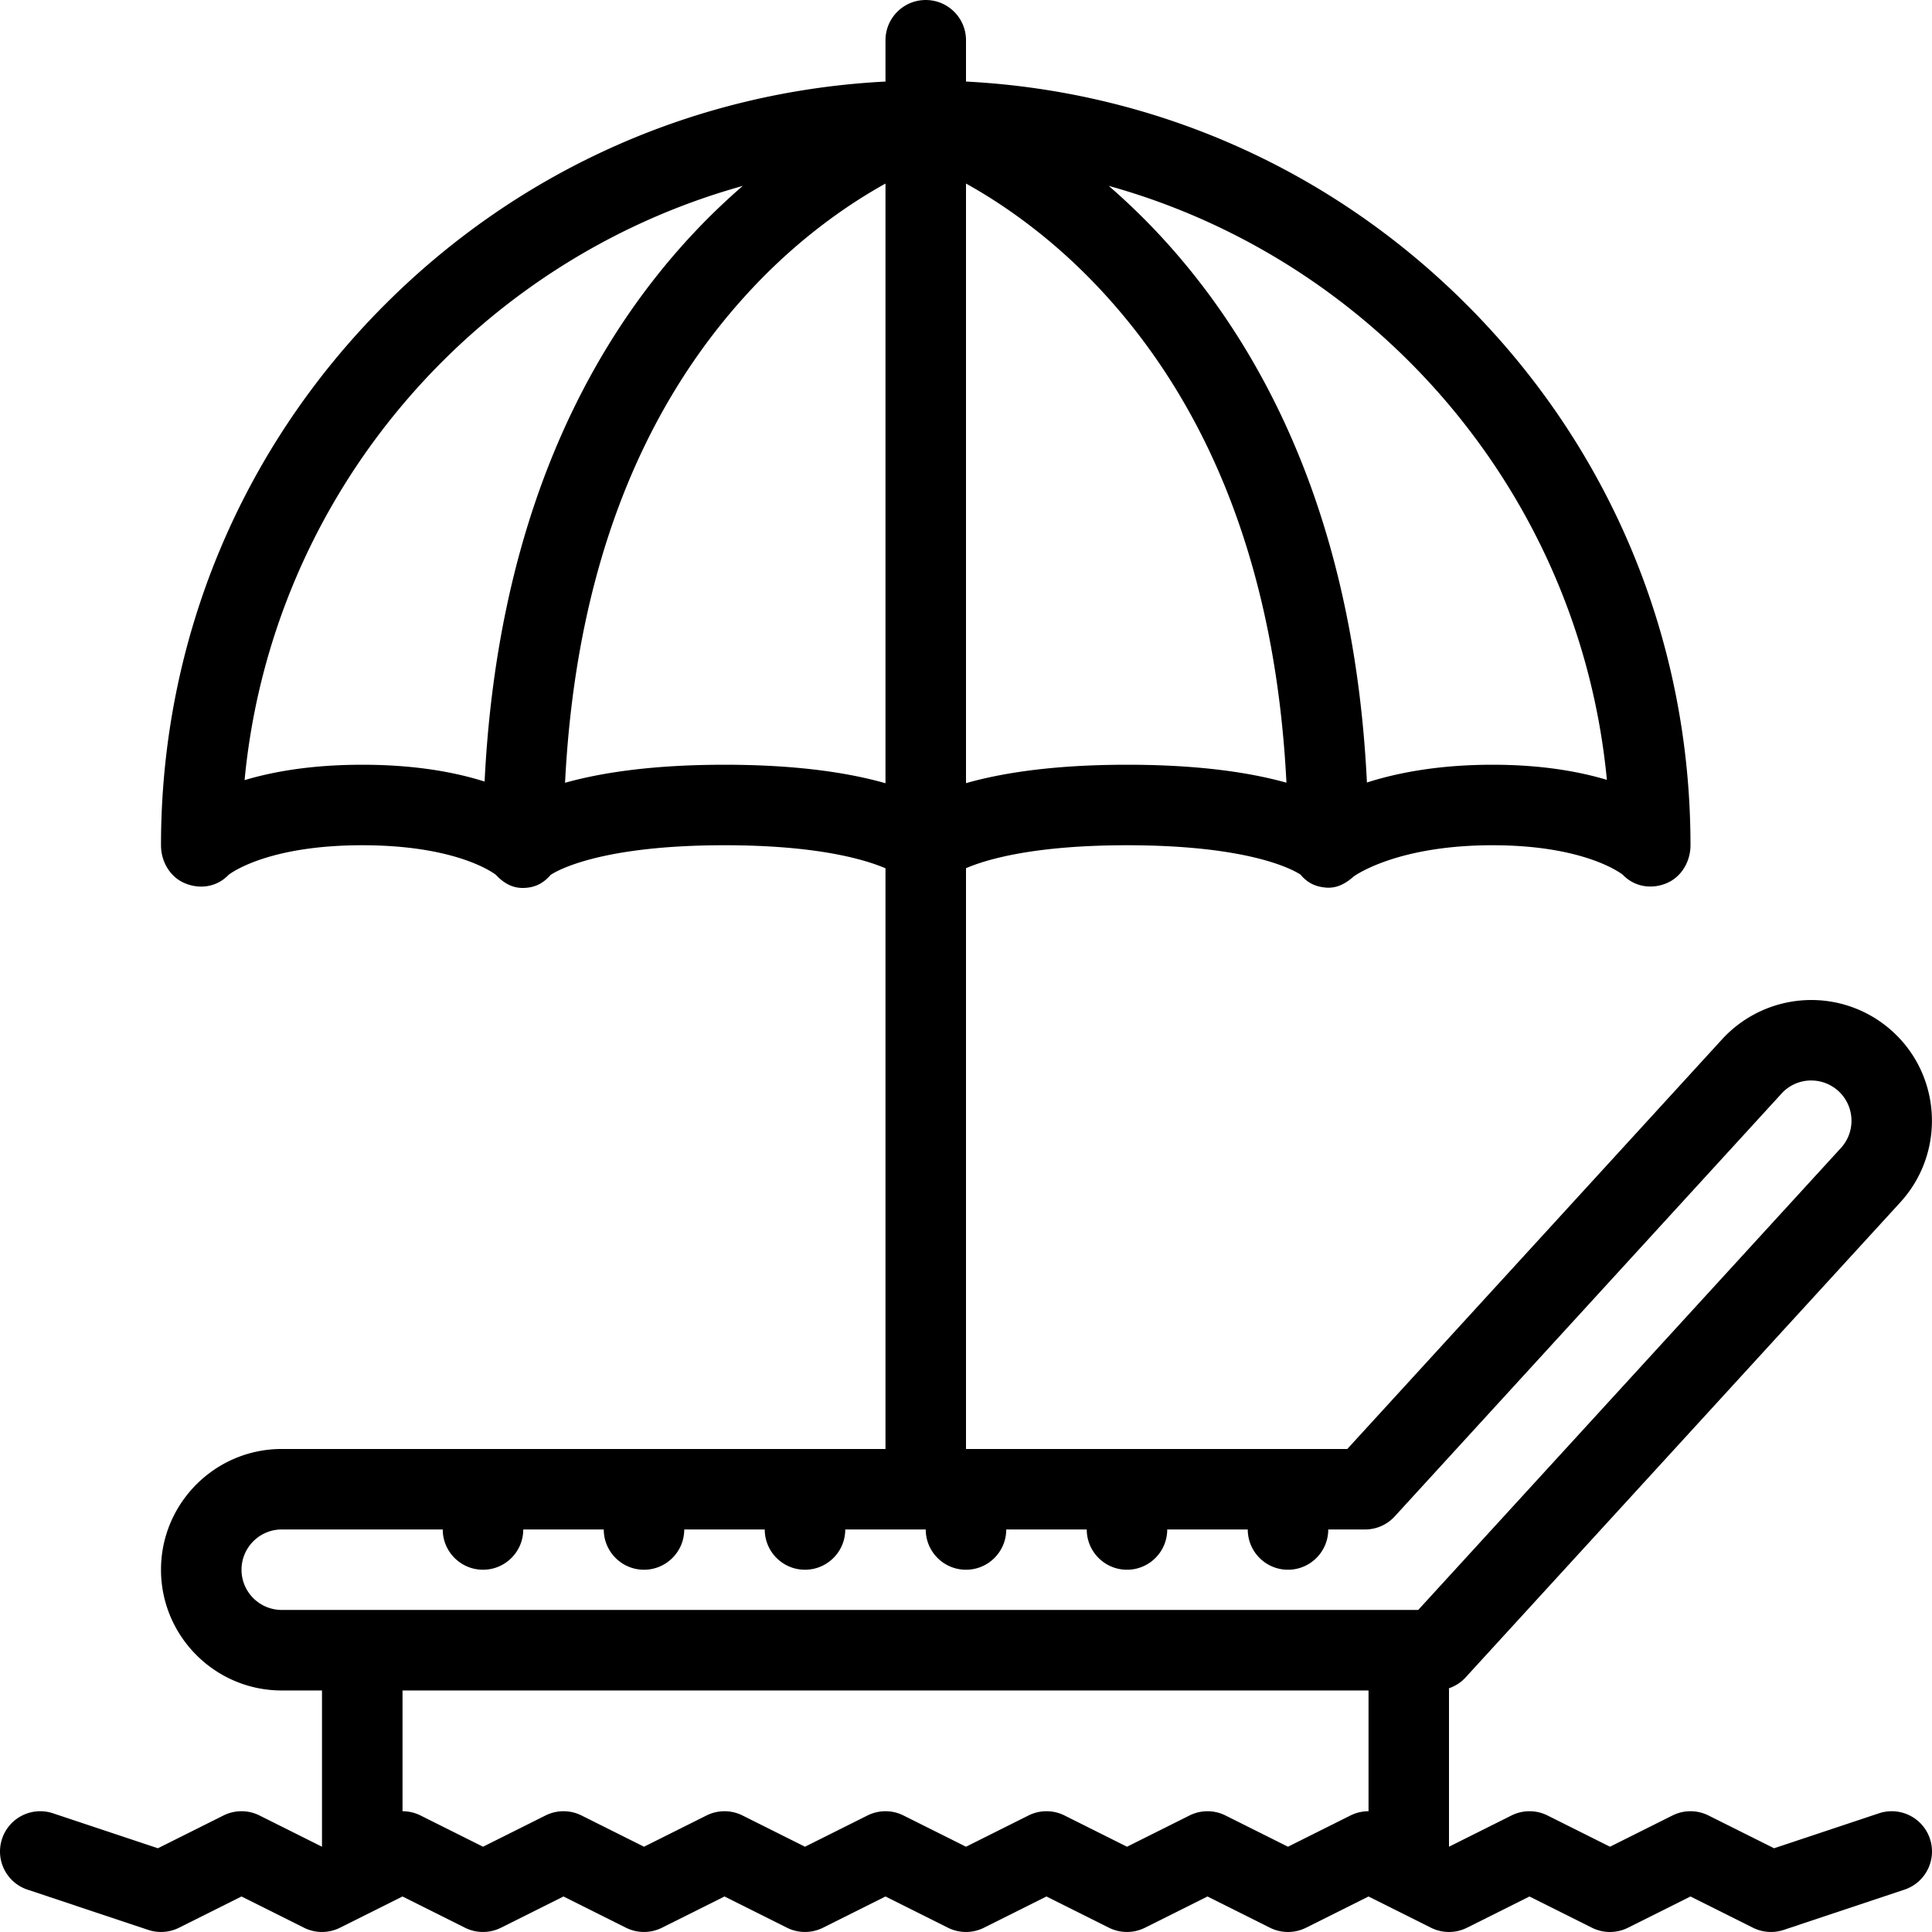<svg xmlns="http://www.w3.org/2000/svg" width="512" height="512" viewBox="0 0 512 512"><path d="M511.449 487.292c-1.859-5.594-7.906-8.609-13.499-6.75l-27.797 9.266-17.391-8.688c-3-1.5-6.531-1.5-9.531 0l-16.562 8.281-16.562-8.281a10.69 10.69 0 0 0-9.547 0l-16.562 8.281v-41.406c0-.188-.016-.375-.031-.578 1.688-.578 3.219-1.547 4.438-2.891l115.201-125.904c11.906-13.031 11.016-33.311-2-45.217a31.943 31.943 0 0 0-21.608-8.391 32.1 32.1 0 0 0-23.609 10.391l-99.342 108.592H256.001V230.078c5.507-2.359 18.108-6.078 42.685-6.078 32.703 0 44.156 6.586 45.953 7.773 1.797 2.148 3.875 3.203 6.703 3.445 2.906.25 5.219-1.016 7.391-2.938 1.047-.749 12.266-8.281 36.796-8.281 23.562 0 33.374 6.93 34.53 7.82 2.984 3.117 7.359 3.914 11.391 2.328 4.078-1.602 6.547-5.766 6.547-10.148 0-54.132-21.078-105.03-59.358-143.302-35.749-35.757-82.515-56.499-132.637-59.085V10.667c0-5.891-4.781-10.664-10.672-10.664-5.891 0-10.664 4.773-10.664 10.664v10.945c-50.125 2.586-96.889 23.328-132.639 59.085-38.281 38.273-59.359 89.171-59.359 143.302 0 4.391 2.461 8.57 6.555 10.164 4.031 1.585 8.398.789 11.374-2.336 1.195-.906 11.141-7.828 35.406-7.828 24.242 0 34.188 6.906 35.398 7.828 2.062 2.188 4.391 3.586 7.406 3.484 2.977-.078 5.211-1.234 7.125-3.461 1.749-1.156 13.304-7.852 46.068-7.852 24.469 0 37.102 3.734 42.664 6.109v153.888H74.667c-17.647 0-31.999 14.359-31.999 31.998 0 17.641 14.352 32 31.999 32h10.664v41.406l-16.562-8.281c-3-1.5-6.539-1.5-9.539 0l-17.382 8.688-27.804-9.266c-5.586-1.859-11.633 1.156-13.492 6.75-1.867 5.578 1.156 11.625 6.742 13.484l31.999 10.672a10.69 10.69 0 0 0 8.148-.578l16.562-8.281 16.562 8.281c3 1.5 6.531 1.5 9.539 0l16.562-8.281 16.562 8.281c3 1.5 6.539 1.5 9.539 0l16.562-8.281 16.562 8.281c3.008 1.5 6.539 1.5 9.539 0l16.569-8.281 16.562 8.281c3 1.5 6.531 1.5 9.539 0l16.562-8.281 16.562 8.281c3 1.5 6.539 1.5 9.539 0l16.562-8.281 16.562 8.281c3.015 1.5 6.546 1.5 9.546 0l16.566-8.279 16.562 8.281a10.678 10.678 0 0 0 9.547 0l16.562-8.281 16.562 8.281c3 1.5 6.53 1.5 9.53 0l16.562-8.281 16.562 8.281a10.69 10.69 0 0 0 9.547 0l16.562-8.281 16.562 8.281a10.672 10.672 0 0 0 8.141.578l31.999-10.672c5.596-1.859 8.612-7.906 6.752-13.484zm-85.608-280.621c-7.5-2.25-17.452-4.007-30.312-4.007-14.312 0-25.28 2.148-33.28 4.71-1.484-30.89-7.172-59.101-16.984-84.045-9.359-23.765-22.422-44.624-38.844-62.007a177.178 177.178 0 0 0-12.593-12.062c71.14 19.773 124.825 81.913 132.013 157.411zM256.001 48.643c9.491 5.273 22.67 14.179 35.733 28.21 29.937 32.171 46.437 76.038 49.187 130.568-9.344-2.617-22.891-4.757-42.234-4.757-19.64 0-33.328 2.211-42.686 4.882V48.643zm-110.592 74.686c-9.789 24.882-15.469 53.007-16.984 83.795-7.766-2.468-18.383-4.46-32.422-4.46-13.312 0-23.539 1.789-31.187 4.078 7.164-75.53 60.867-137.701 132.021-157.474a175.313 175.313 0 0 0-12.594 12.054c-16.421 17.383-29.491 38.242-38.834 62.007zm46.592 79.335c-19.343 0-32.905 2.156-42.257 4.781 2.742-54.538 19.242-98.42 49.187-130.591 13.055-14.031 26.234-22.937 35.734-28.21v158.919c-9.367-2.672-23.039-4.899-42.664-4.899zm170.674 277.331c-1.645 0-3.285.375-4.785 1.125l-16.562 8.281-16.562-8.281c-3-1.5-6.531-1.5-9.531 0l-16.562 8.281-16.562-8.281a10.69 10.69 0 0 0-9.547 0l-16.561 8.281-16.57-8.281c-3-1.5-6.531-1.5-9.539 0l-16.562 8.281-16.562-8.281c-3-1.5-6.539-1.5-9.539 0l-16.562 8.281-16.562-8.281a10.67 10.67 0 0 0-9.538 0l-16.562 8.281-16.562-8.281a10.71 10.71 0 0 0-4.773-1.125v-32h256.003v32zm13.168-53.344H74.667c-5.883 0-10.664-4.781-10.664-10.656 0-5.873 4.781-10.67 10.664-10.67h42.664c0 5.891 4.781 10.67 10.672 10.67 5.891 0 10.664-4.779 10.664-10.67h21.335c0 5.891 4.773 10.67 10.664 10.67s10.663-4.779 10.663-10.67h21.336c0 5.891 4.773 10.67 10.664 10.67s10.672-4.779 10.672-10.67h21.328c0 5.891 4.773 10.67 10.672 10.67 5.89 0 10.663-4.779 10.663-10.67H288c0 5.891 4.781 10.67 10.671 10.67 5.891 0 10.656-4.779 10.656-10.67h21.344c0 5.891 4.766 10.67 10.656 10.67 5.89 0 10.672-4.779 10.672-10.67h9.75c2.984 0 5.844-1.25 7.859-3.453l102.514-112.061a10.57 10.57 0 0 1 7.875-3.469c2.672 0 5.234 1 7.203 2.797 4.344 3.984 4.641 10.732.672 15.076L375.843 426.651z"/></svg>